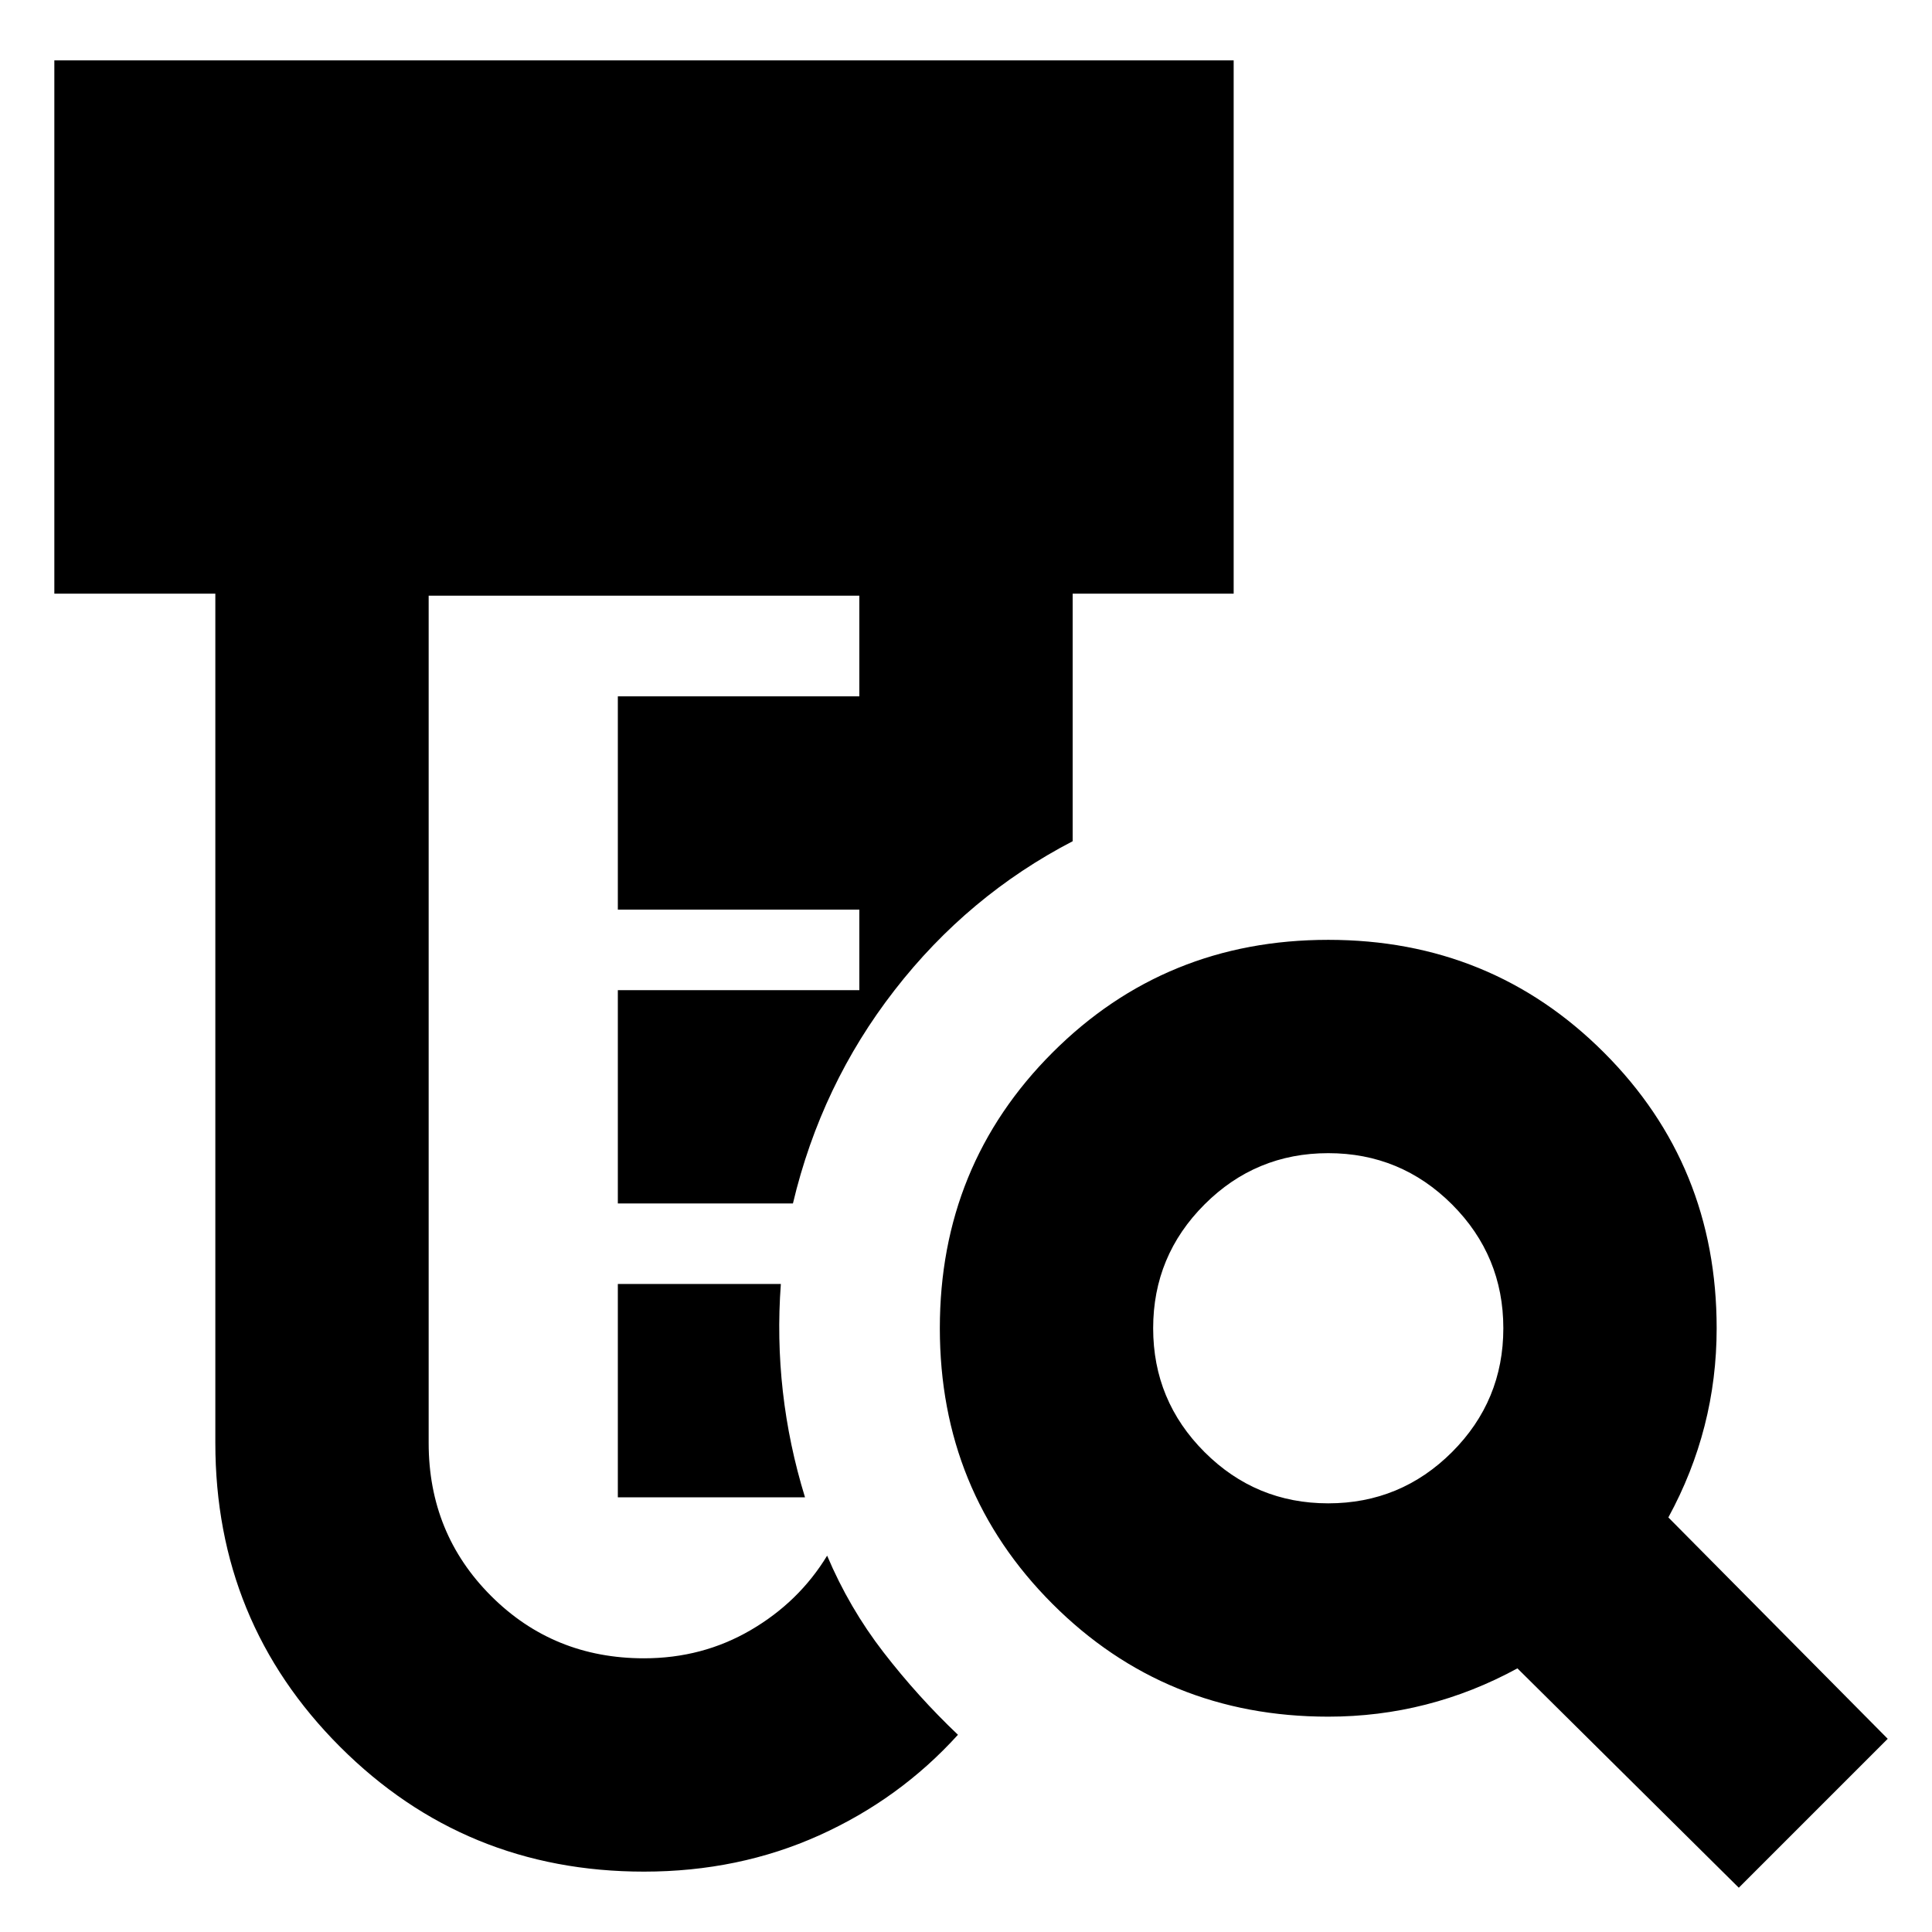 <svg xmlns="http://www.w3.org/2000/svg" height="24" width="24"><path d="M8 23.25q-2.225 0-3.775-1.55-1.55-1.55-1.55-3.775V7.375h-2V.75h14.65v6.625h-2v3.075q-1.3.675-2.212 1.85-.913 1.175-1.263 2.65H7.675V12.3h3v-1h-3V8.65h3V7.4h-5.35v10.525q0 1.125.775 1.9.775.775 1.9.775.725 0 1.325-.35t.95-.925q.275.65.7 1.2.425.55.925 1.025-.725.8-1.725 1.25-1 .45-2.175.45Zm-.325-4.65v-2.65H9.7q-.05.675.025 1.338.075.662.275 1.312Zm8.825.075q.9 0 1.538-.637.637-.638.637-1.538t-.637-1.538q-.638-.637-1.538-.637t-1.537.637q-.638.638-.638 1.538t.638 1.538q.637.637 1.537.637Zm5.1 4.775-2.75-2.725q-.55.3-1.138.45-.587.15-1.212.15-2.025 0-3.425-1.4t-1.4-3.425q0-2.025 1.4-3.425t3.425-1.4q2.025 0 3.425 1.4t1.4 3.425q0 .625-.15 1.212-.15.588-.45 1.138l2.725 2.75Z"/></svg>
